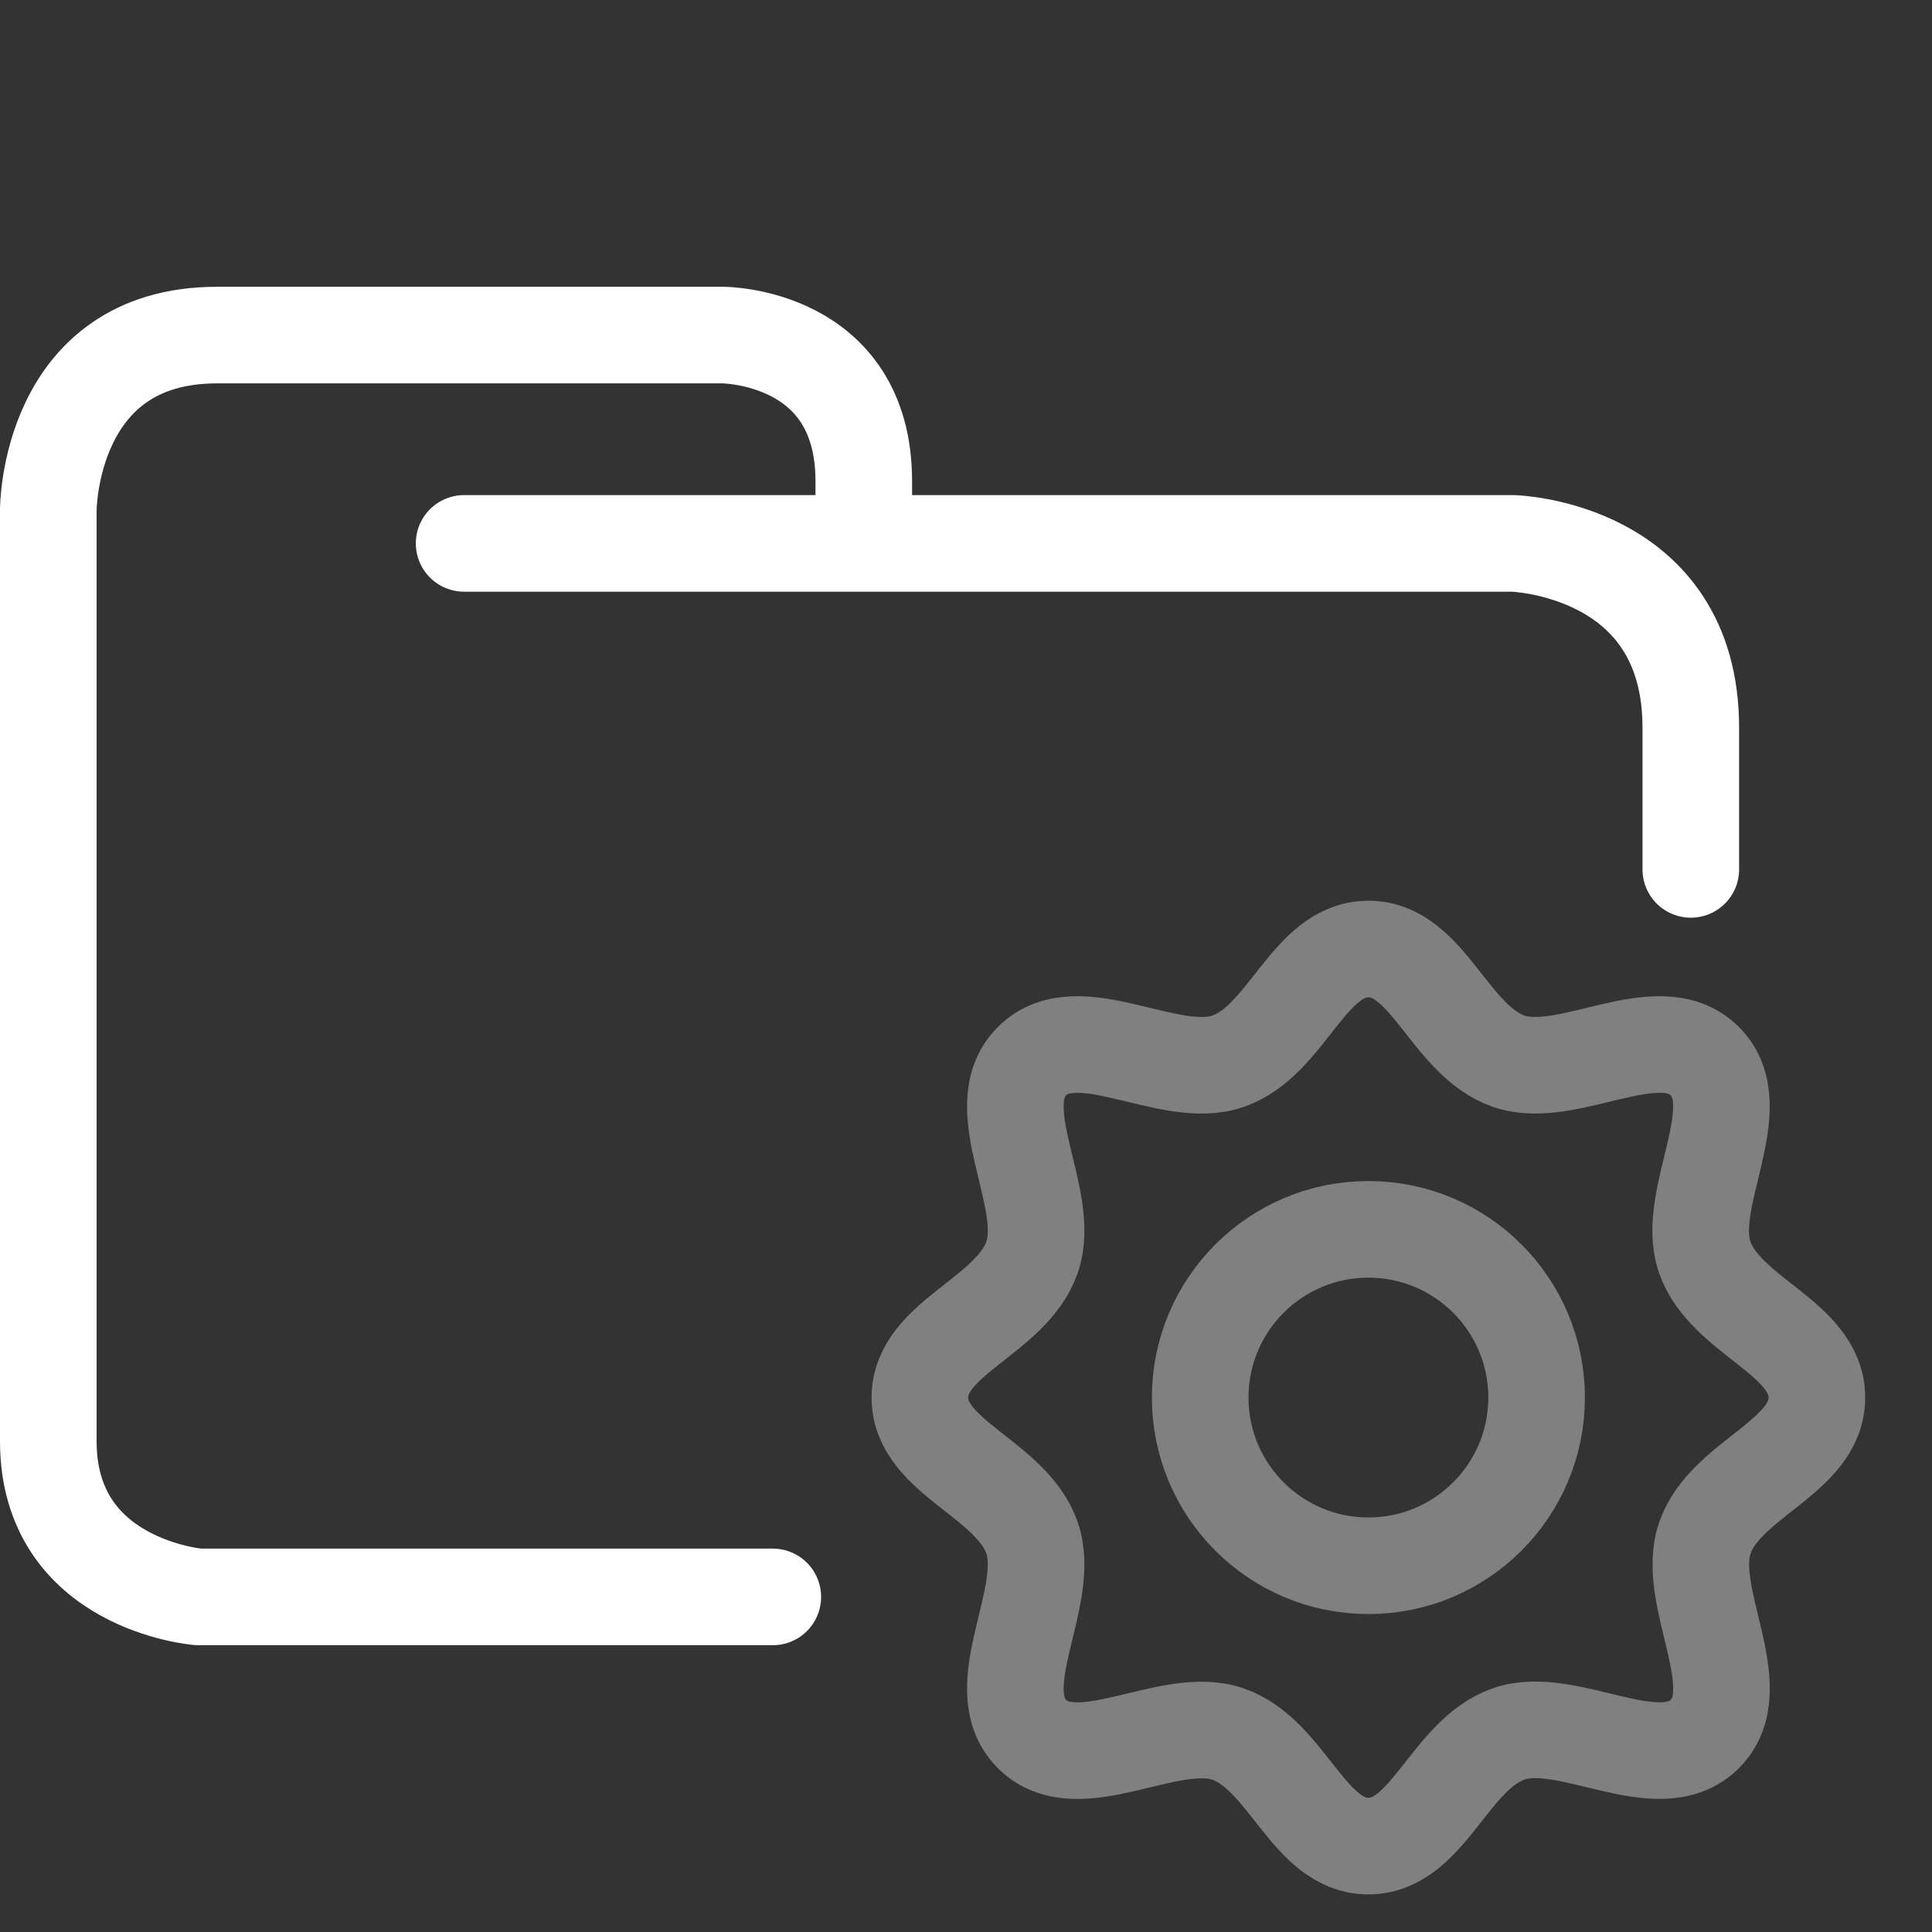 <?xml version="1.0" encoding="UTF-8" standalone="no"?>
<!-- Created with Inkscape (http://www.inkscape.org/) -->

<svg
   width="100.0px"
   height="100.0px"
   viewBox="0 0 100.0 100.0"
   version="1.1"
   id="SVGRoot"
   sodipodi:docname="folder_config.svg"
   inkscape:version="1.2.1 (9c6d41e410, 2022-07-14)"
   xmlns:inkscape="http://www.inkscape.org/namespaces/inkscape"
   xmlns:sodipodi="http://sodipodi.sourceforge.net/DTD/sodipodi-0.dtd"
   xmlns="http://www.w3.org/2000/svg"
   xmlns:svg="http://www.w3.org/2000/svg">
  <rect x="0" y="0" width="100.0" height="100.0" fill="#333333" stroke="none"/>
  <defs
     id="defs9" />
  <sodipodi:namedview
     id="namedview32486"
     pagecolor="#181825"
     bordercolor="#000000"
     borderopacity="0.247"
     inkscape:showpageshadow="2"
     inkscape:pageopacity="0"
     inkscape:pagecheckerboard="0"
     inkscape:deskcolor="#313244"
     inkscape:document-units="px"
     showgrid="true"
     inkscape:zoom="5.9651516"
     inkscape:cx="44.005587"
     inkscape:cy="64.541528"
     inkscape:window-width="1920"
     inkscape:window-height="1017"
     inkscape:window-x="1912"
     inkscape:window-y="-8"
     inkscape:window-maximized="1"
     inkscape:current-layer="SVGRoot"
     showborder="false">
    <inkscape:grid
       type="xygrid"
       id="grid32609" />
  </sodipodi:namedview>
  <path
     style="display:none;fill:none;stroke:#ffffff;stroke-width:5;stroke-linecap:round;stroke-linejoin:round;stroke-dasharray:none;stroke-opacity:1;paint-order:fill markers stroke"
     d="m 44.714,27.878 v -2.974 c 0,-7.56 -7.295,-7.56 -7.295,-7.56 H 11.23 c -8.73,0 -8.73,9.047 -8.73,9.047 v 48.21 c 0,7.436 7.773,8.056 7.773,8.056 H 40 m 54.627,-37.657 1.939,-7.331 c 1.833,-8.827 -7.31,-9.543 -7.31,-9.543 H 24.025 c 0,0 -4.886,1.206 -6.746,5.588 -1.86,4.382 -5.75,15.511 -5.75,15.511"
     id="path5390"
     sodipodi:nodetypes="ccccscscccscsc"
     inkscape:label="folder_open" />
  <path
     style="display:inline;fill:none;stroke:#ffffff;stroke-width:5;stroke-linecap:round;stroke-linejoin:round;stroke-dasharray:none;stroke-opacity:1;paint-order:fill markers stroke"
     d="m 24.023,28.126 h 54.286 c 0,0 9.207,0.248 9.207,9.543 v 7.331 M 40,82.656 H 10.272 c 0,0 -7.772,-0.62 -7.772,-8.056 V 26.391 c 0,0 0,-9.047 8.729,-9.047 h 26.186 c 0,0 7.294,0 7.294,7.56 v 2.974"
     id="path5390-2"
     sodipodi:nodetypes="ccscccscscsc"
     inkscape:label="folder_close" />
  <path
     style="fill:none;stroke:#808080;stroke-width:5;stroke-linecap:round;stroke-linejoin:round;stroke-dasharray:none;stroke-opacity:1;paint-order:fill markers stroke"
     d="m 70.828,49.122 c -3.097,0 -4.196,4.731 -7.255,5.804 -3.058,1.073 -7.763,-2.394 -10.157,0 -2.394,2.394 1.073,7.098 0,10.157 -1.073,3.058 -5.804,4.158 -5.804,7.255 0,3.097 4.731,4.196 5.804,7.255 1.073,3.058 -2.393,7.762 0,10.157 2.393,2.395 7.099,-1.064 10.157,0.008 3.058,1.073 4.159,5.797 7.255,5.795 3.096,-0.001 4.196,-4.731 7.255,-5.804 3.058,-1.073 7.762,2.393 10.157,0 2.395,-2.393 -1.064,-7.099 0.008,-10.157 1.073,-3.058 5.797,-4.159 5.795,-7.255 -0.001,-3.096 -4.731,-4.196 -5.804,-7.255 -1.073,-3.058 2.394,-7.763 0,-10.157 -2.394,-2.394 -7.098,1.073 -10.157,0 -3.058,-1.073 -4.158,-5.804 -7.255,-5.804 z"
     id="path3626"
     sodipodi:nodetypes="zzzzzzzzzzzzzzzzz" />
  <circle
     style="fill:none;stroke:#808080;stroke-width:5;stroke-linecap:round;stroke-linejoin:round;stroke-dasharray:none;stroke-opacity:1;paint-order:fill markers stroke"
     id="path3680"
     cx="70.828"
     cy="72.337"
     r="8.706" />
</svg>
